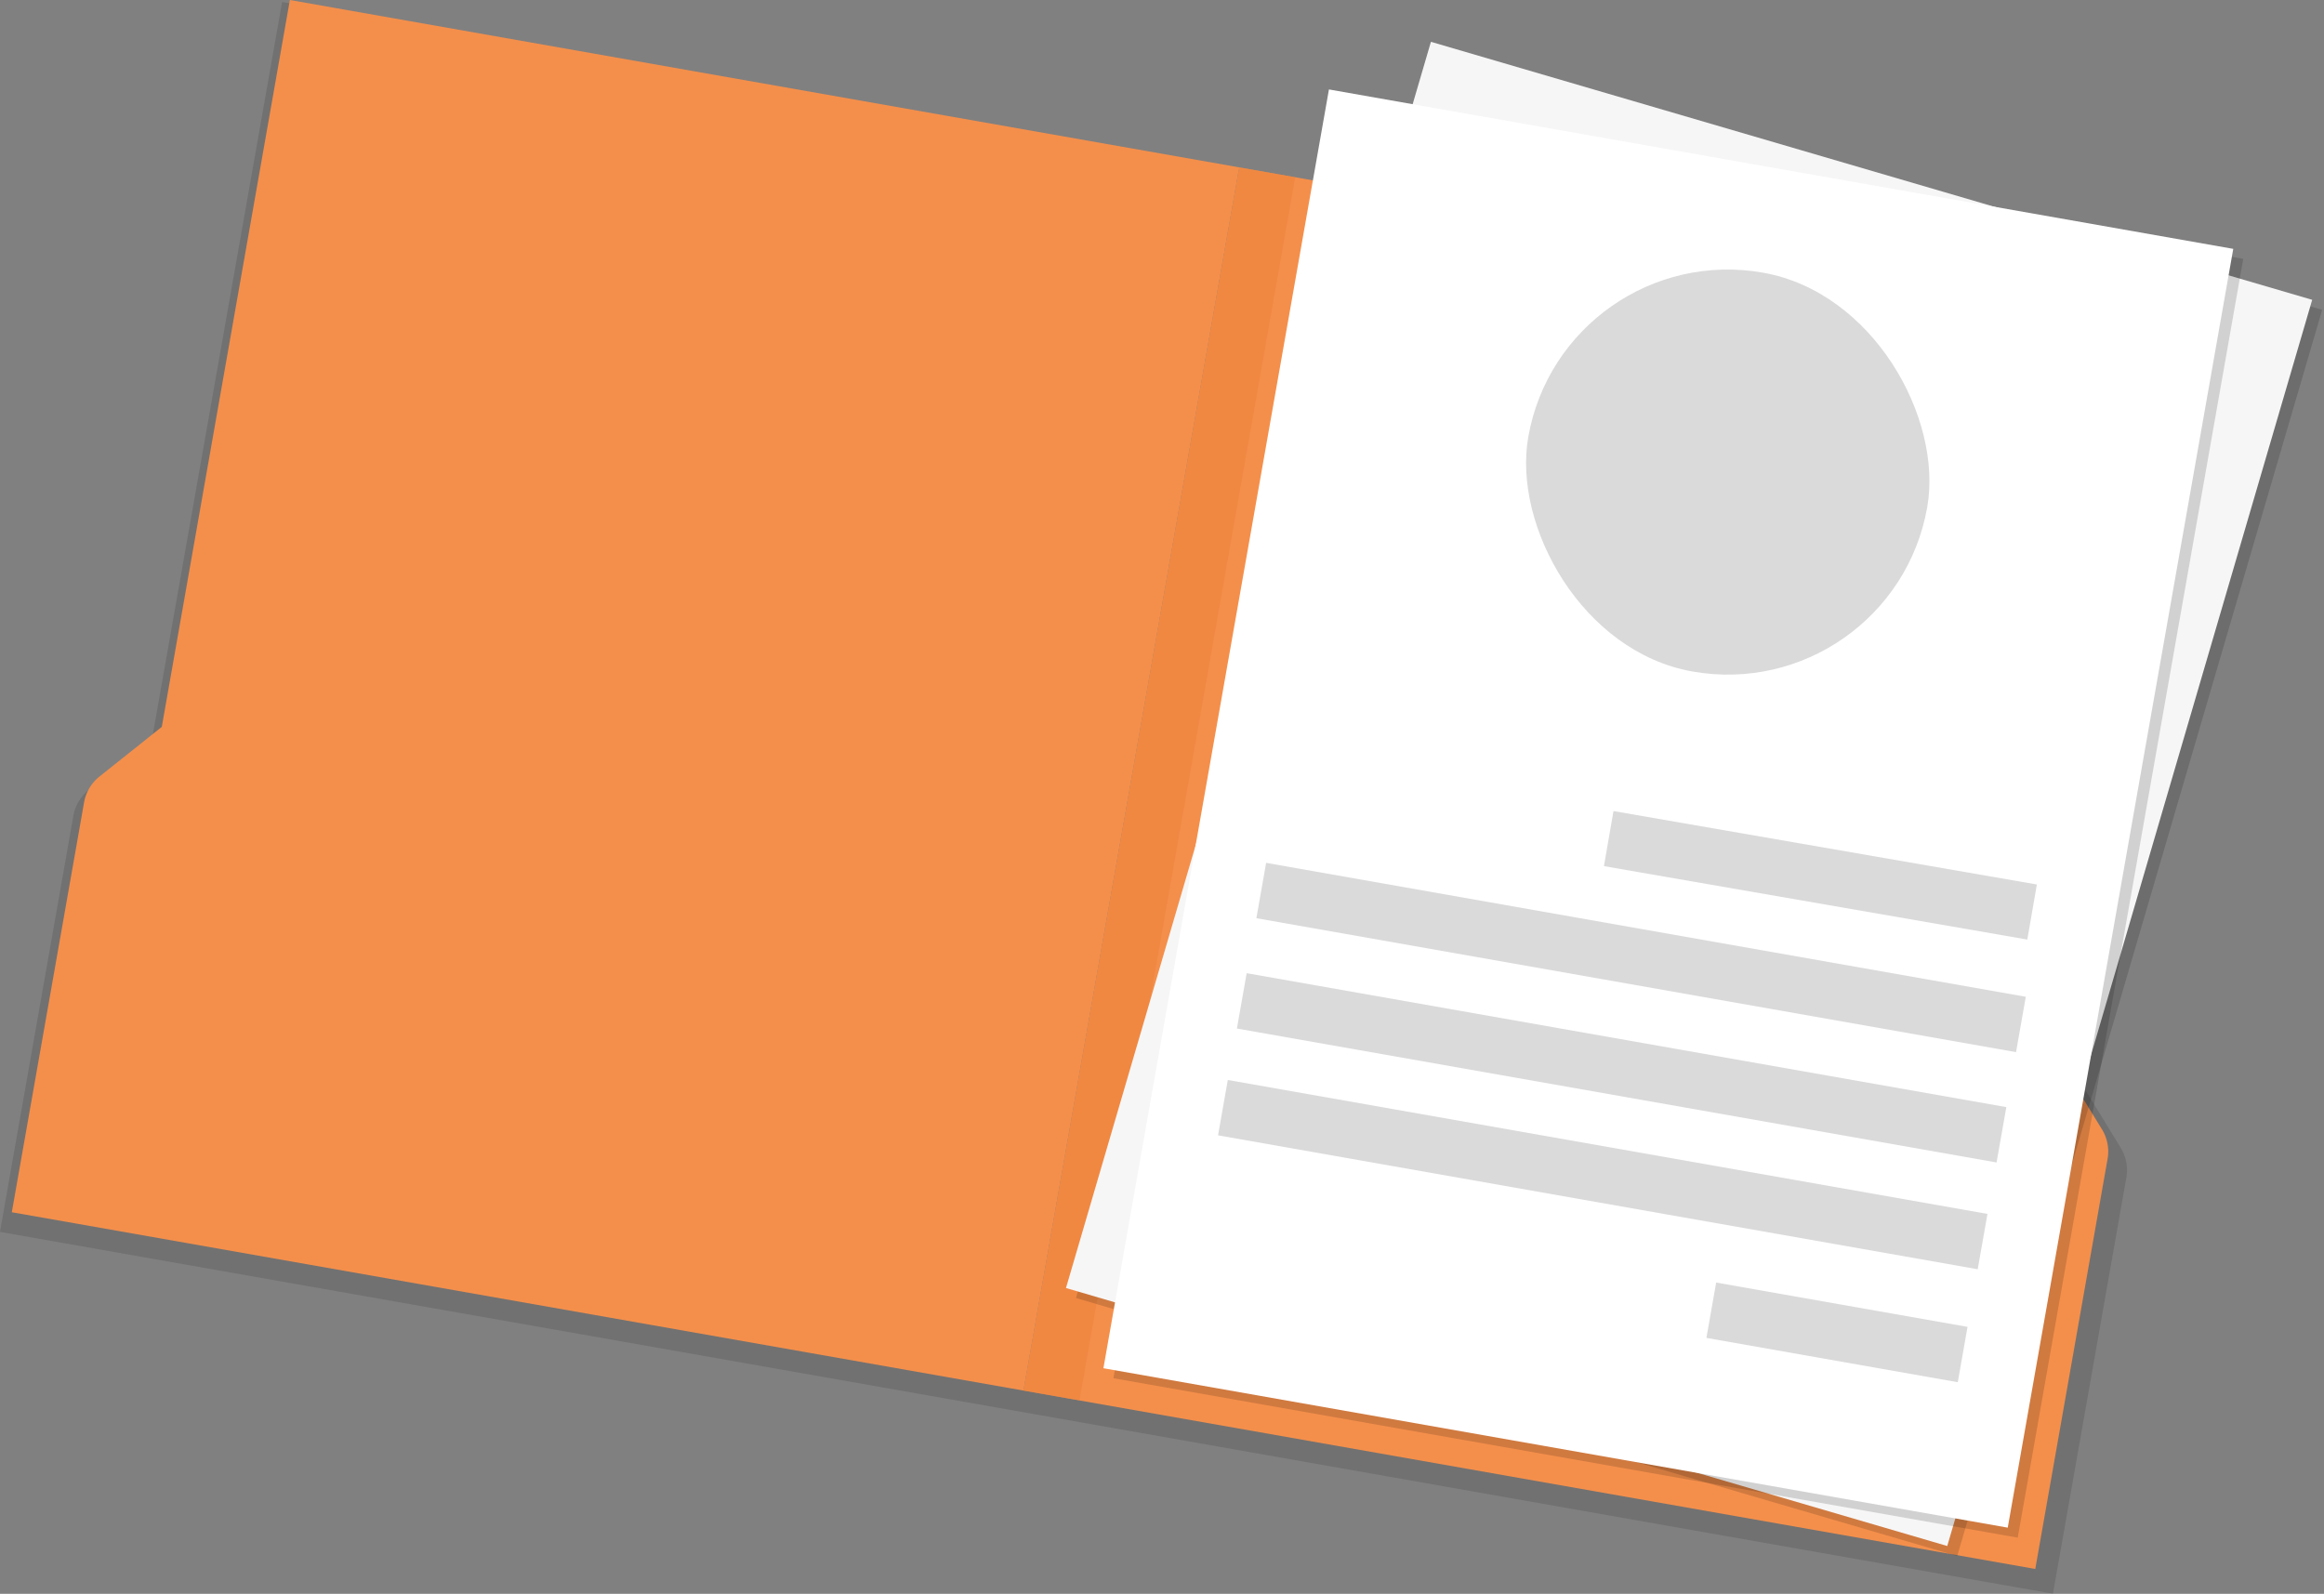 <svg xmlns="http://www.w3.org/2000/svg" viewBox="0 0 464.36 318.51"><rect x="0" y="0" width="464.36" height="318.51" fill="#808080" stroke="none"/><defs><style>.cls-1{isolation:isolate;}.cls-2{fill:none;}.cls-3{fill:#1d1d1b;}.cls-3,.cls-6{opacity:0.15;}.cls-4{fill:#f48f4b;}.cls-5{fill:#ec823b;opacity:0.5;}.cls-6{mix-blend-mode:multiply;}.cls-7{fill:#f6f6f6;}.cls-8{fill:#fff;}.cls-9{fill:#dadada;}</style></defs><g class="cls-1"><g id="Layer_2" data-name="Layer 2"><g id="Folder-B"><rect class="cls-2" width="464.36" height="318.51"/></g><g id="Folder3"><path class="cls-3" d="M424.83,235.53a8.64,8.64,0,0,0-1-6q-4.24-6.93-8.5-13.86l26-147.4L248.83,34.33l-43.73,248,192.46,33.93,12.64,2.23Q417.52,277,424.83,235.53Z"/><path class="cls-3" d="M14.63,163.2a8.67,8.67,0,0,1,3-5.28l12.73-10.13L56.37.4,248.83,34.33l-43.73,248L12.64,248.41,0,246.18Q7.32,204.69,14.63,163.2Z"/><path class="cls-4" d="M421.09,231.75a8.48,8.48,0,0,0-1-5.9l-8.38-13.67L437.32,66.9,247.62,33.45,204.51,277.9l189.7,33.45,12.46,2.2Q413.89,272.65,421.09,231.75Z"/><rect class="cls-5" x="225.98" y="32.55" width="11.36" height="248.22" transform="translate(30.72 -37.85) rotate(10)"/><g class="cls-6"><rect x="209.76" y="68.94" width="259.5" height="183.48" transform="translate(89.88 441.34) rotate(-73.68)"/></g><rect class="cls-7" x="207.76" y="66.94" width="259.5" height="183.48" transform="translate(90.37 437.98) rotate(-73.68)"/><g class="cls-6"><rect x="205.61" y="71.84" width="259.5" height="183.48" transform="translate(116.02 465.44) rotate(-80)"/></g><rect class="cls-8" x="203.61" y="69.84" width="259.5" height="183.48" transform="translate(116.34 461.82) rotate(-80)"/><path class="cls-4" d="M16.78,160.46a8.57,8.57,0,0,1,3-5.2l12.55-10L57.92,0l189.7,33.45L204.51,277.9,14.82,244.45,2.36,242.26Q9.58,201.36,16.78,160.46Z"/></g><g id="Layer_41" data-name="Layer 41"><rect class="cls-9" x="304.75" y="53.87" width="80.94" height="80.94" rx="40.47" transform="translate(21.63 -58.51) rotate(10)"/><rect class="cls-9" x="321.68" y="171.49" width="86.32" height="11.23" transform="matrix(0.98, 0.17, -0.17, 0.98, 36.3, -60.66)"/><rect class="cls-9" x="341.55" y="260.65" width="51" height="11.23" transform="translate(51.81 -59.69) rotate(10)"/><rect class="cls-9" x="250.84" y="185.73" width="154.13" height="11.23" transform="translate(38.21 -54.03) rotate(10)"/><rect class="cls-9" x="246.95" y="207.78" width="154.13" height="11.23" transform="translate(41.98 -53.02) rotate(10)"/><rect class="cls-9" x="243.18" y="229.12" width="154.13" height="11.23" transform="translate(45.63 -52.04) rotate(10)"/></g></g></g></svg>
